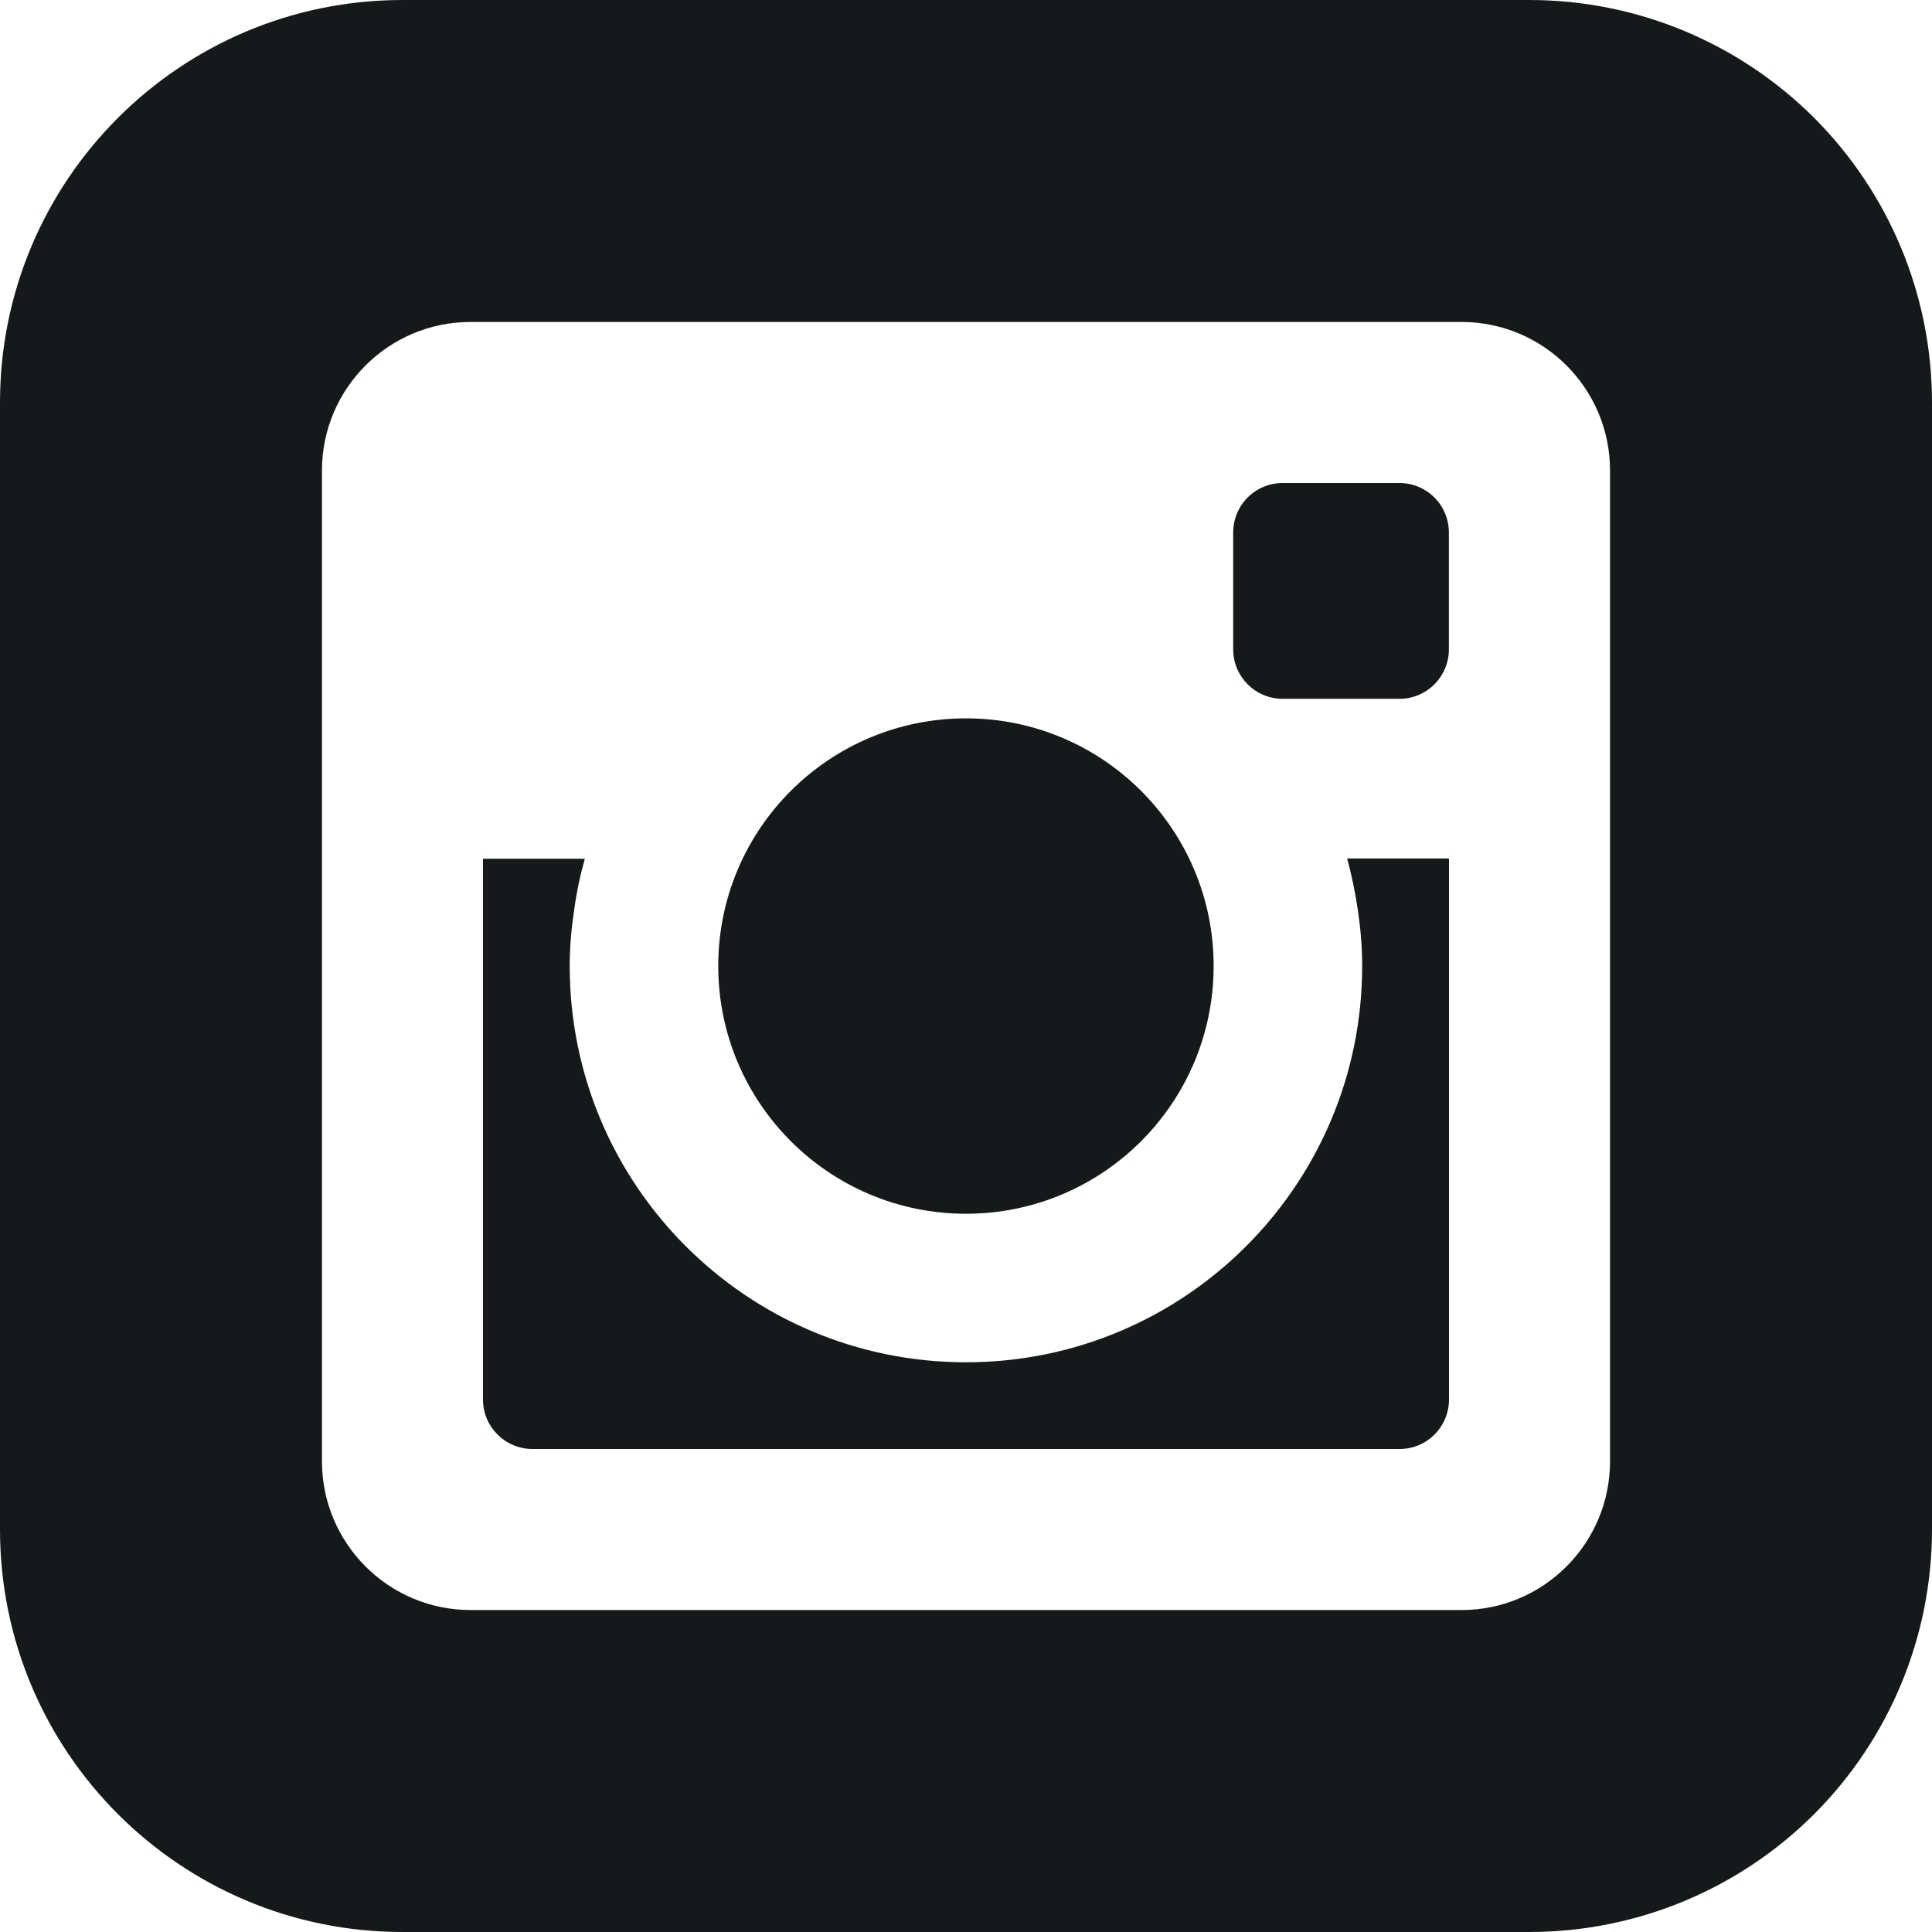 <?xml version="1.0" encoding="UTF-8" standalone="no"?>
<svg width="17px" height="17px" viewBox="0 0 17 17" version="1.1" xmlns="http://www.w3.org/2000/svg" xmlns:xlink="http://www.w3.org/1999/xlink" xmlns:sketch="http://www.bohemiancoding.com/sketch/ns">
    <!-- Generator: Sketch 3.4.4 (17249) - http://www.bohemiancoding.com/sketch -->
    <title>instagram-box</title>
    <desc>Created with Sketch.</desc>
    <defs></defs>
    <g id="Welcome" stroke="none" stroke-width="1" fill="none" fill-rule="evenodd" sketch:type="MSPage">
        <g id="Desktop" sketch:type="MSArtboardGroup" transform="translate(-83, -675)" fill="#16191A">
            <g id="ProfileCard02" sketch:type="MSLayerGroup" transform="translate(20, 534)">
                <g id="bg" transform="translate(160, 98) scale(1, -1) translate(-160, -98) translate(0, 32)" sketch:type="MSShapeGroup">
                    <g id="instagram-box" transform="translate(71.5, 14.5) scale(1, -1) translate(-71.5, -14.5) translate(63, 6)">
                        <path d="M6.32,8.5 C6.32,7.296 7.296,6.321 8.5,6.321 C9.704,6.321 10.679,7.297 10.679,8.5 C10.679,9.704 9.704,10.68 8.5,10.68 C7.296,10.68 6.32,9.704 6.32,8.5 L6.32,8.5 Z M11.949,8.014 C11.972,8.173 11.986,8.335 11.986,8.5 C11.986,10.426 10.425,11.987 8.5,11.987 C6.574,11.987 5.013,10.426 5.013,8.5 C5.013,8.335 5.027,8.174 5.051,8.014 C5.072,7.858 5.104,7.705 5.146,7.556 L4.25,7.556 L4.25,12.316 C4.25,12.555 4.445,12.75 4.686,12.75 L12.315,12.75 C12.556,12.75 12.75,12.555 12.75,12.314 L12.75,7.554 L11.854,7.554 C11.895,7.705 11.926,7.858 11.949,8.015 L11.949,8.014 Z M12.313,4.25 L11.286,4.25 C11.17,4.25 11.06,4.296 10.978,4.378 C10.897,4.459 10.851,4.57 10.851,4.686 L10.851,5.713 C10.851,5.954 11.045,6.149 11.287,6.149 L12.314,6.149 C12.555,6.149 12.749,5.954 12.749,5.713 L12.749,4.686 C12.749,4.571 12.704,4.46 12.622,4.378 C12.54,4.296 12.429,4.25 12.314,4.25 L12.313,4.25 Z M17,3.542 L17,13.458 C17,14.398 16.627,15.298 15.963,15.963 C15.298,16.627 14.398,17 13.458,17 L3.542,17 C1.586,17 2.39541954e-16,15.414 0,13.458 L0,3.542 C-2.39541954e-16,1.586 1.586,3.5931293e-16 3.542,0 L13.458,0 C14.398,-3.59620674e-16 15.298,0.373 15.963,1.037 C16.627,1.702 17,2.602 17,3.542 L17,3.542 Z M14.167,4.141 C14.167,3.418 13.582,2.833 12.859,2.833 L4.141,2.833 C3.418,2.833 2.833,3.419 2.833,4.141 L2.833,12.858 C2.833,13.581 3.419,14.167 4.141,14.167 L12.861,14.167 C13.581,14.167 14.167,13.581 14.167,12.858 L14.167,4.141 L14.167,4.141 Z" id="Shape"></path>
                    </g>
                </g>
            </g>
        </g>
    </g>
</svg>